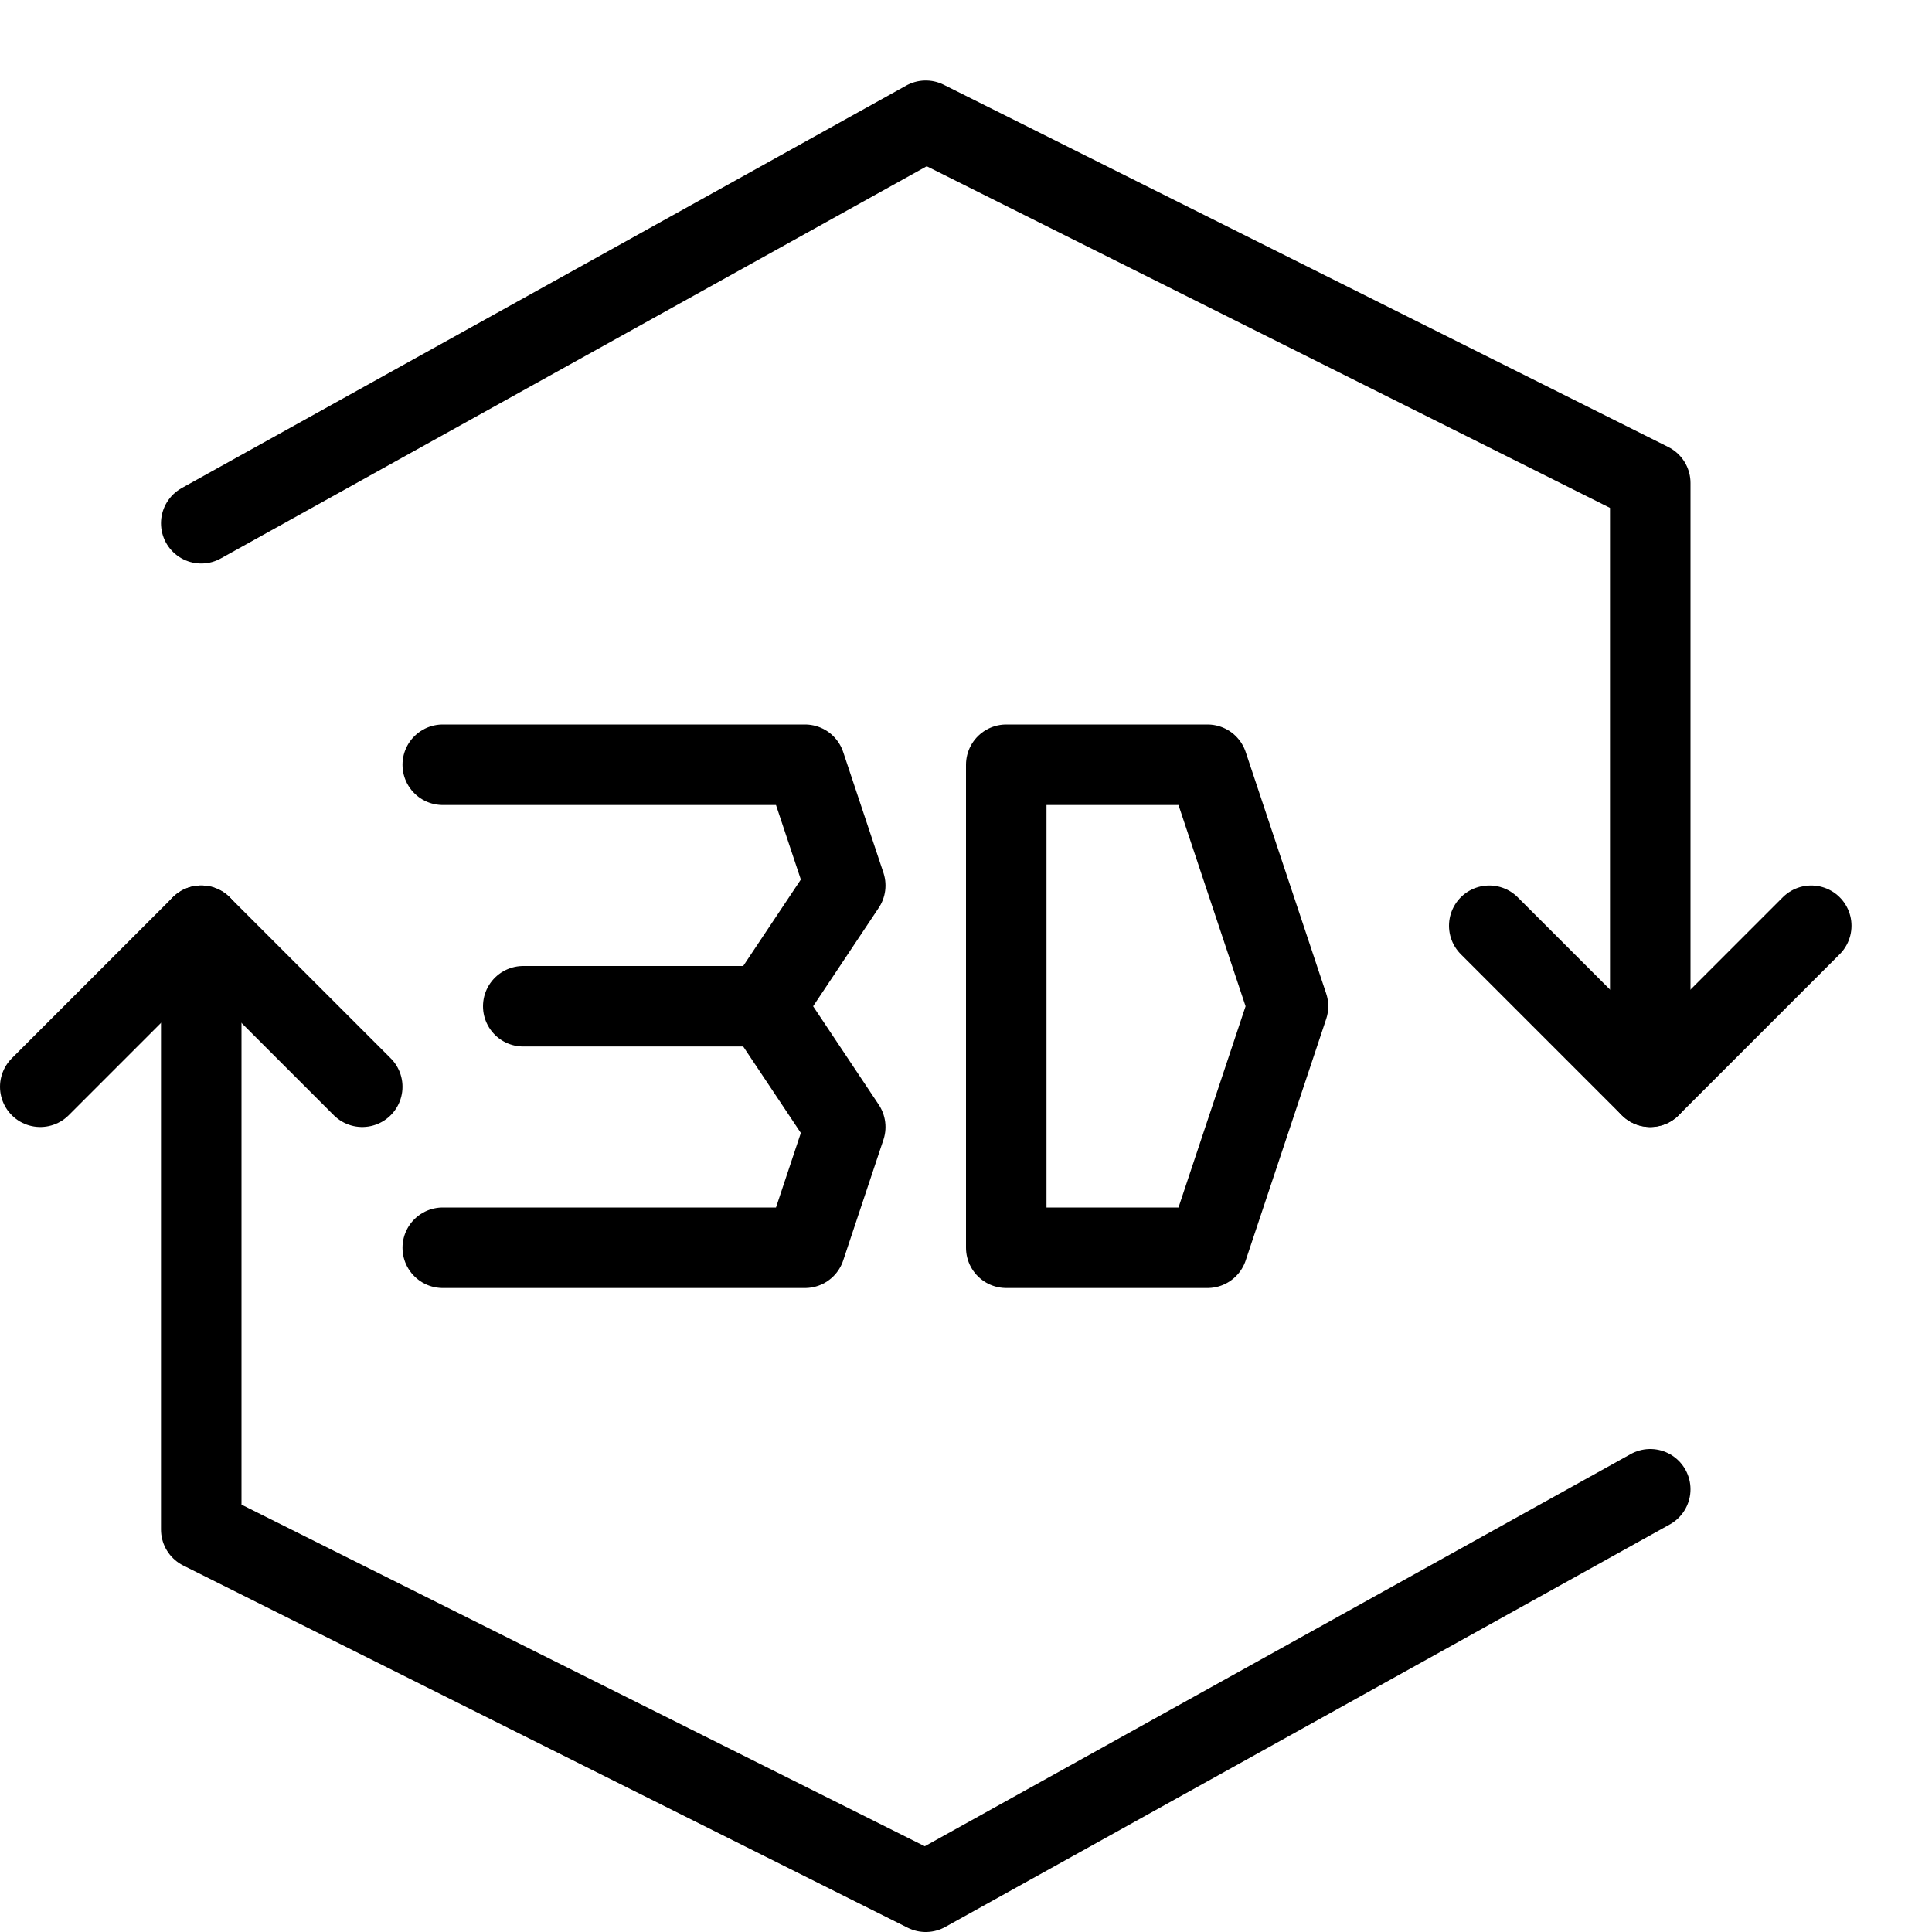<svg xmlns="http://www.w3.org/2000/svg" width="24" height="24" viewBox="0 0 24 24"><g fill="none" stroke="currentColor" stroke-linecap="round" stroke-linejoin="round" stroke-miterlimit="10" stroke-width="1"><path d="M15 15.5h-2.5v-6H15l1 3zm-9.5 0H10l.5-1.5l-1-1.5l1-1.5l-.5-1.5H5.5m1 3h3"/><path d="m2.5 6.5l9-5l9 4.5v7.5"/><path d="m22.5 11.5l-2 2l-2-2m2 7l-9 5l-9-4.5v-7.5"/><path d="m.5 13.5l2-2l2 2"/></g></svg>